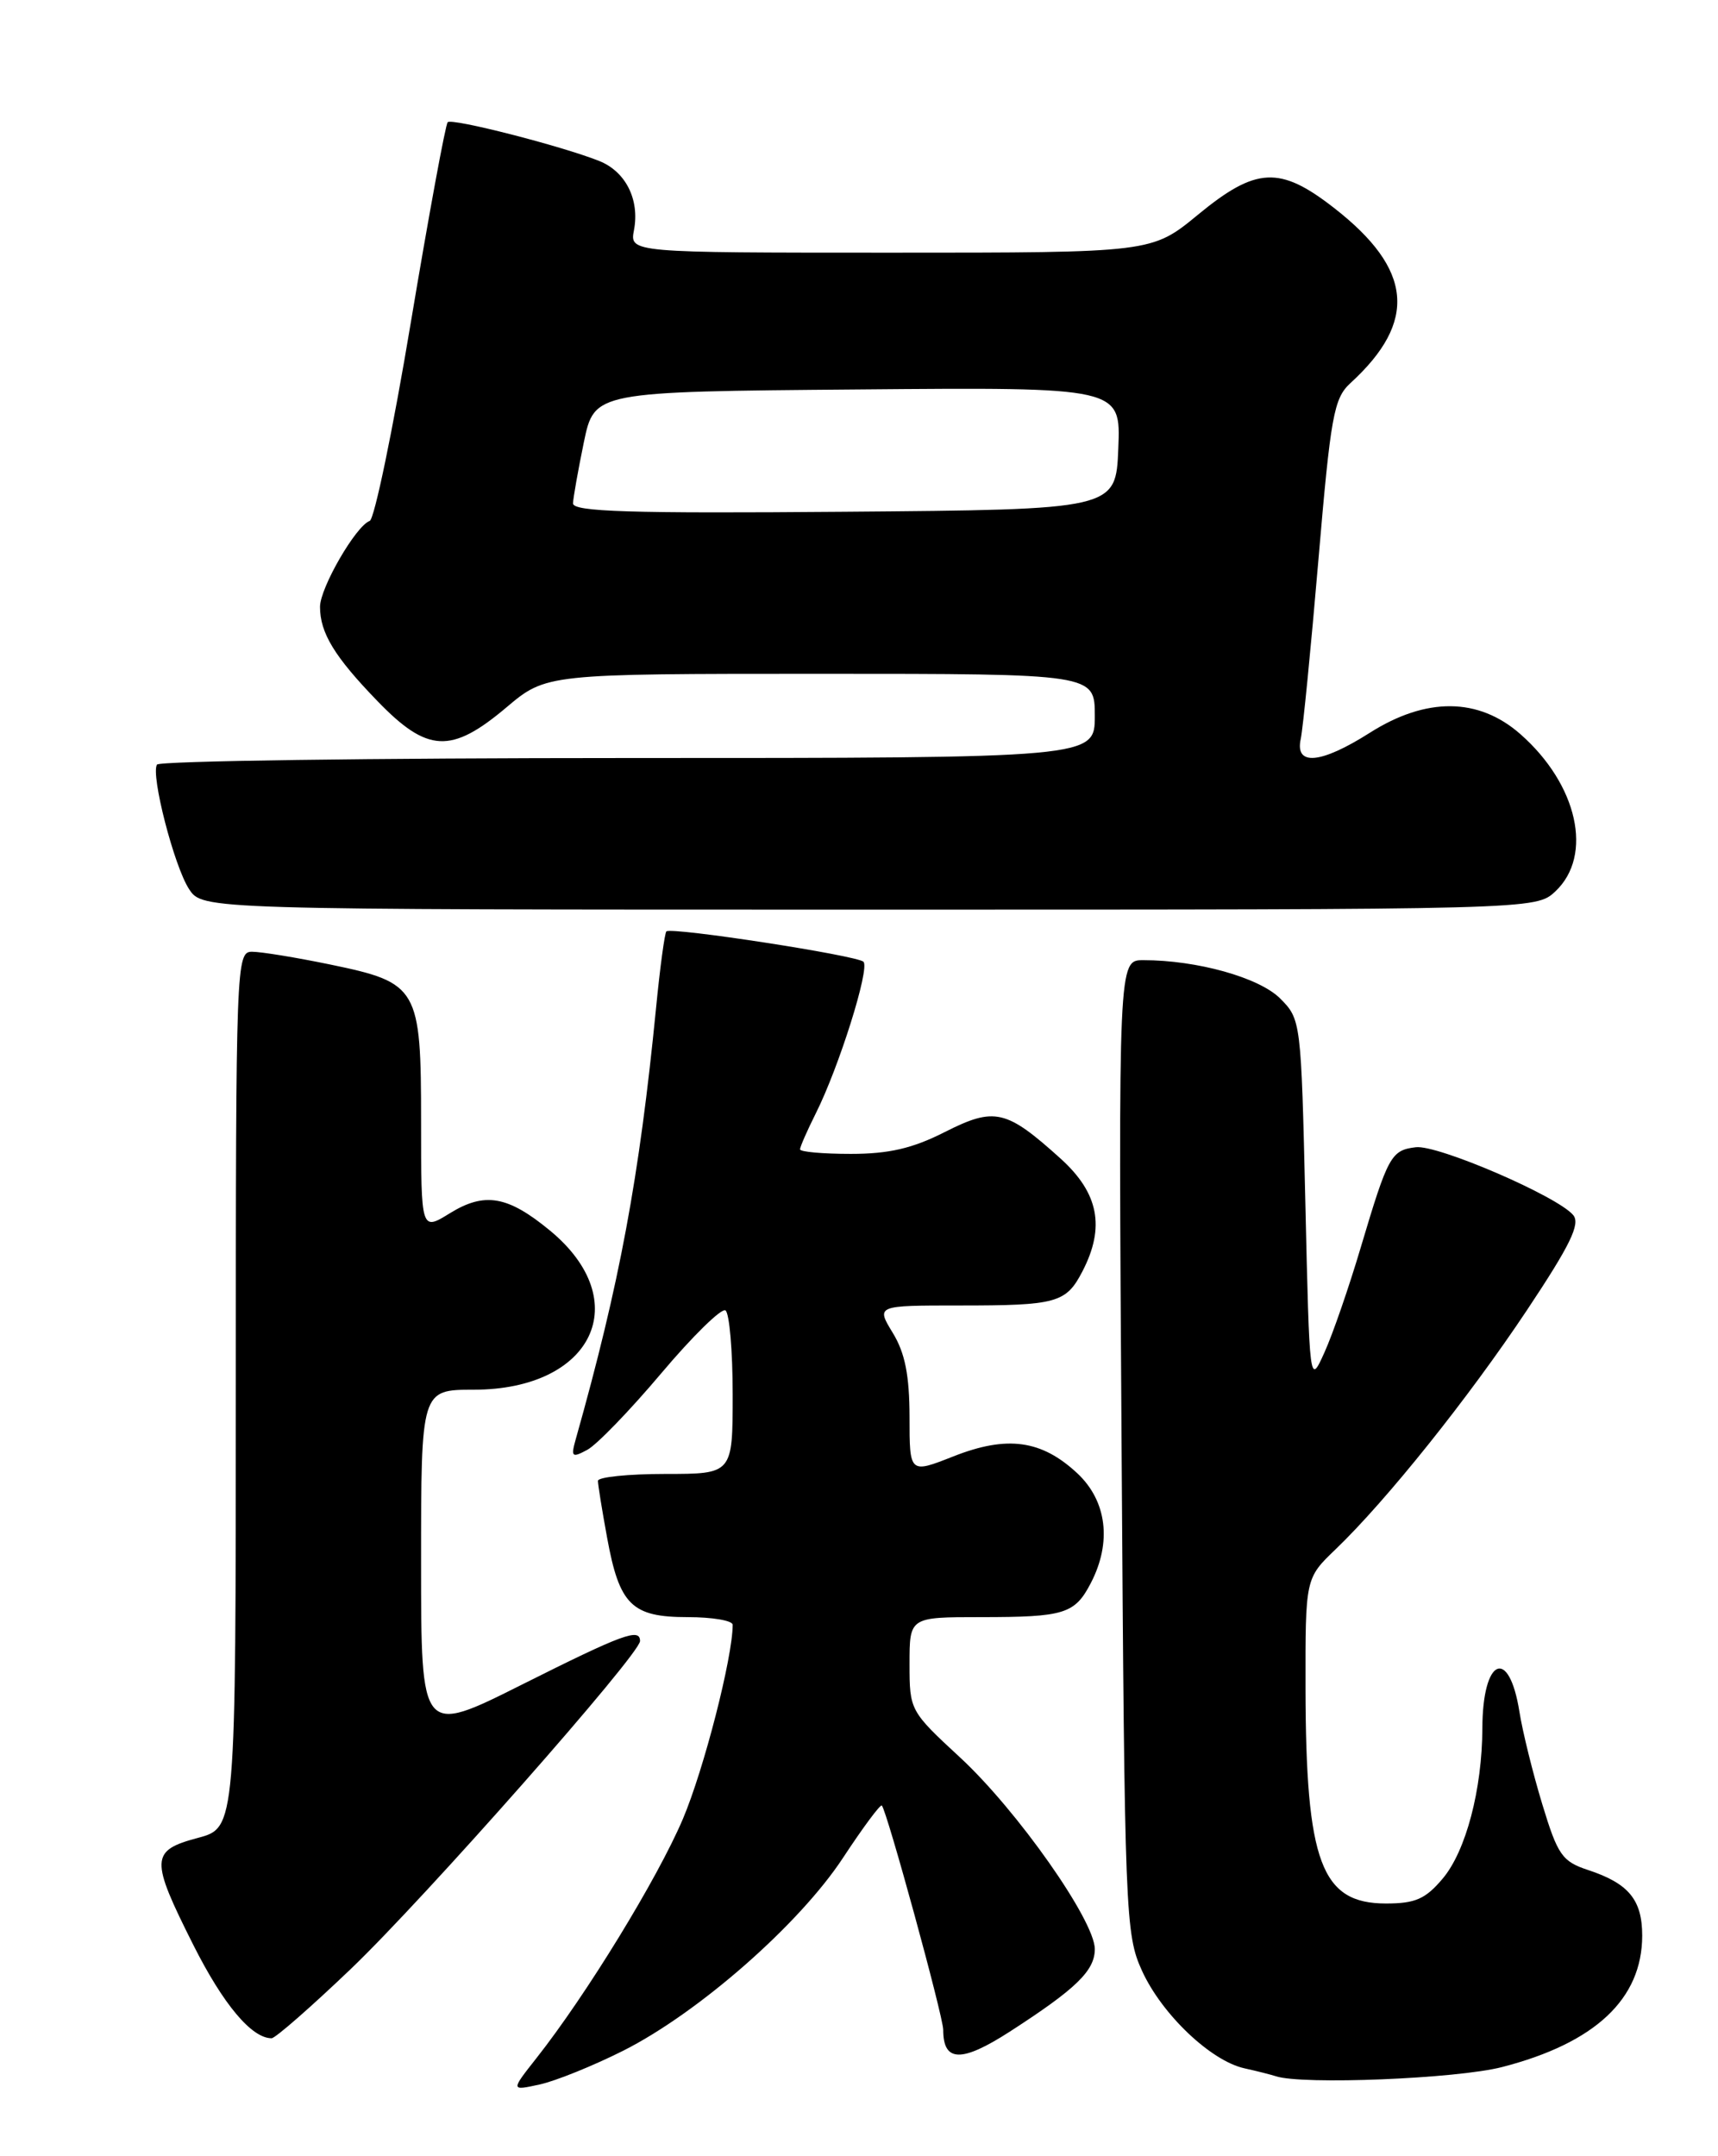 <?xml version="1.0" encoding="UTF-8" standalone="no"?>
<!DOCTYPE svg PUBLIC "-//W3C//DTD SVG 1.1//EN" "http://www.w3.org/Graphics/SVG/1.1/DTD/svg11.dtd" >
<svg xmlns="http://www.w3.org/2000/svg" xmlns:xlink="http://www.w3.org/1999/xlink" version="1.1" viewBox="0 0 204 256">
 <g >
 <path fill="currentColor"
d=" M 74.00 243.48 C 82.95 238.97 94.91 228.48 100.10 220.58 C 102.46 216.99 104.53 214.20 104.71 214.37 C 105.31 214.98 112.00 239.40 112.00 241.00 C 112.00 244.85 114.16 244.91 119.88 241.23 C 127.80 236.12 130.00 233.98 130.00 231.41 C 130.00 228.04 120.80 214.95 114.00 208.66 C 108.05 203.16 108.00 203.06 108.00 197.55 C 108.00 192.00 108.00 192.00 116.42 192.00 C 126.42 192.00 127.62 191.63 129.54 187.93 C 132.04 183.10 131.43 178.21 127.93 174.93 C 123.68 170.96 119.59 170.40 113.22 172.91 C 108.00 174.97 108.00 174.97 108.00 168.24 C 107.99 163.29 107.47 160.64 106.01 158.25 C 104.03 155.00 104.03 155.00 113.93 155.00 C 125.50 155.00 126.59 154.70 128.54 150.93 C 131.25 145.69 130.46 141.65 125.95 137.57 C 119.47 131.72 118.11 131.41 112.18 134.41 C 108.36 136.35 105.54 137.00 101.03 137.00 C 97.71 137.00 95.00 136.76 95.00 136.46 C 95.00 136.16 95.84 134.25 96.86 132.21 C 99.62 126.72 103.31 114.98 102.53 114.19 C 101.79 113.44 79.74 110.05 79.13 110.58 C 78.93 110.76 78.37 114.86 77.90 119.70 C 75.91 139.86 73.58 152.40 68.37 170.86 C 67.77 172.99 67.91 173.12 69.73 172.14 C 70.85 171.55 74.80 167.46 78.52 163.05 C 82.23 158.65 85.66 155.29 86.14 155.58 C 86.61 155.88 87.00 160.37 87.00 165.56 C 87.00 175.00 87.00 175.00 79.00 175.00 C 74.60 175.00 71.00 175.37 71.00 175.82 C 71.00 176.27 71.49 179.30 72.09 182.57 C 73.55 190.56 75.01 192.00 81.65 192.00 C 84.59 192.00 87.00 192.41 87.00 192.91 C 87.00 196.78 83.58 210.09 81.08 215.98 C 78.06 223.07 69.63 236.84 63.69 244.37 C 60.64 248.24 60.64 248.24 64.07 247.49 C 65.96 247.08 70.42 245.28 74.00 243.48 Z  M 178.36 245.42 C 189.41 242.57 194.99 237.34 195.00 229.82 C 195.00 225.57 193.40 223.62 188.59 222.03 C 185.49 221.01 184.97 220.26 183.13 214.20 C 182.01 210.51 180.79 205.58 180.42 203.23 C 179.18 195.45 176.04 196.85 176.02 205.20 C 175.99 212.47 174.07 219.76 171.32 223.03 C 169.27 225.47 168.06 226.00 164.57 226.00 C 156.89 226.00 155.06 221.12 155.02 200.45 C 155.00 187.39 155.00 187.39 158.59 183.95 C 164.64 178.14 174.35 166.01 181.31 155.56 C 186.45 147.84 187.68 145.32 186.81 144.27 C 184.95 142.03 170.71 135.89 168.12 136.21 C 165.18 136.56 164.82 137.23 161.59 148.07 C 160.19 152.79 158.25 158.41 157.27 160.57 C 155.50 164.50 155.50 164.50 155.00 142.77 C 154.50 121.23 154.48 121.02 152.00 118.54 C 149.51 116.06 142.15 114.00 135.76 114.00 C 132.80 114.00 132.80 114.00 133.18 171.75 C 133.54 227.46 133.63 229.66 135.61 234.00 C 137.97 239.17 143.78 244.69 147.77 245.57 C 149.27 245.90 150.95 246.33 151.50 246.51 C 154.63 247.55 172.96 246.81 178.36 245.42 Z  M 41.68 233.75 C 50.42 225.39 76.00 196.40 76.00 194.84 C 76.00 193.25 73.95 194.01 61.98 200.01 C 50.00 206.02 50.00 206.02 50.00 185.51 C 50.00 165.00 50.00 165.00 56.25 165.00 C 70.42 164.99 75.45 154.46 65.29 146.09 C 60.29 141.97 57.55 141.50 53.43 144.04 C 50.00 146.16 50.00 146.16 50.00 133.19 C 50.00 117.24 49.68 116.68 39.18 114.51 C 35.16 113.68 31.00 113.00 29.93 113.00 C 28.05 113.00 28.00 114.25 28.00 165.00 C 28.00 217.01 28.00 217.01 23.50 218.21 C 17.85 219.72 17.81 220.69 22.97 230.95 C 26.51 237.98 29.88 242.00 32.25 242.00 C 32.69 242.00 36.93 238.29 41.68 233.75 Z  M 184.69 105.83 C 189.22 101.57 187.34 93.14 180.52 87.15 C 175.56 82.80 169.36 82.75 162.66 87.00 C 156.83 90.70 153.75 90.98 154.45 87.75 C 154.72 86.51 155.66 76.95 156.55 66.50 C 158.01 49.35 158.38 47.30 160.35 45.49 C 168.34 38.18 167.76 31.97 158.41 24.69 C 151.97 19.67 149.15 19.81 142.24 25.50 C 136.77 30.00 136.77 30.00 105.77 30.00 C 74.77 30.00 74.77 30.00 75.28 27.32 C 75.97 23.69 74.29 20.35 71.12 19.10 C 66.63 17.32 53.66 14.00 53.16 14.51 C 52.90 14.77 50.93 25.45 48.79 38.24 C 46.66 51.03 44.45 61.66 43.90 61.85 C 42.27 62.42 38.00 69.79 38.00 72.05 C 38.00 75.15 39.72 77.97 44.83 83.25 C 50.76 89.38 53.57 89.52 60.12 84.00 C 64.86 80.00 64.86 80.00 97.43 80.00 C 130.00 80.00 130.00 80.00 130.00 85.00 C 130.00 90.00 130.00 90.00 74.56 90.00 C 44.07 90.00 18.90 90.35 18.64 90.78 C 17.88 92.00 20.68 102.86 22.45 105.56 C 24.05 108.00 24.05 108.00 103.21 108.00 C 182.37 108.00 182.37 108.00 184.69 105.83 Z  M 68.04 59.76 C 68.07 59.07 68.65 55.80 69.33 52.50 C 70.58 46.50 70.58 46.50 101.83 46.24 C 133.09 45.97 133.09 45.97 132.79 53.24 C 132.50 60.50 132.50 60.50 100.25 60.76 C 74.77 60.97 68.01 60.76 68.04 59.76 Z "/>
</g>
</svg>
